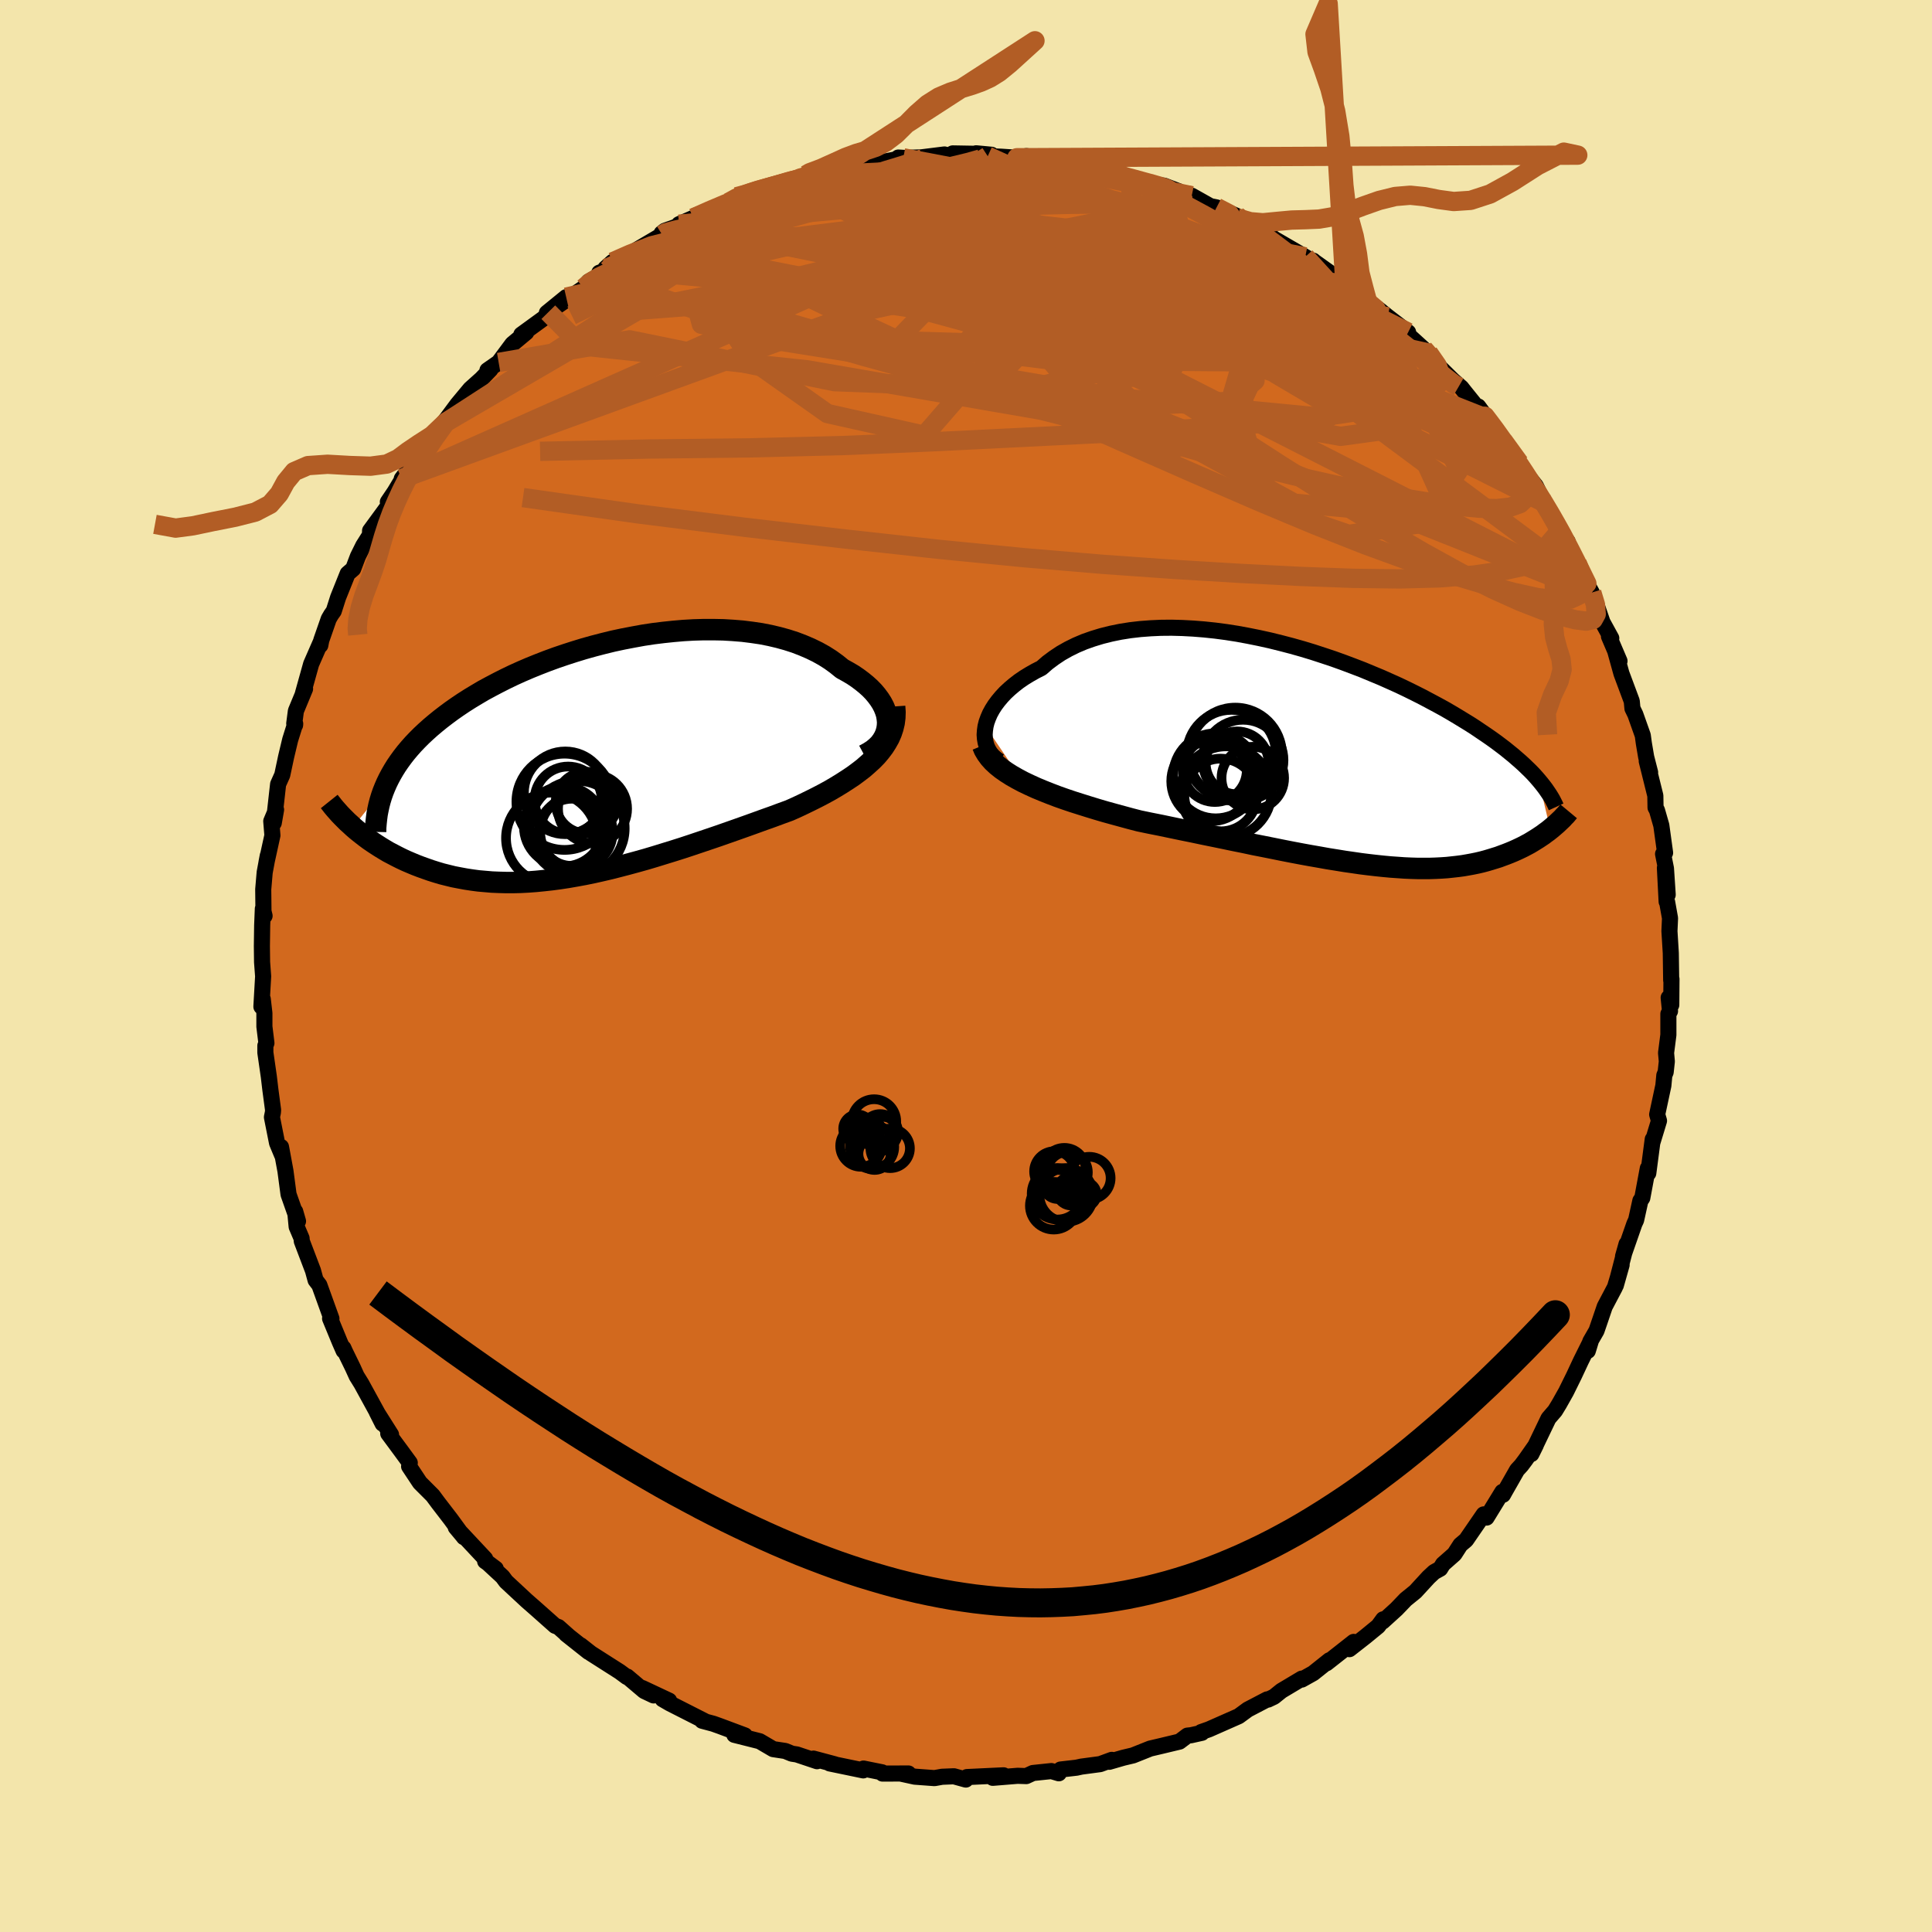 <svg viewBox="-100 -100 200 200" xmlns="http://www.w3.org/2000/svg" width="500" height="500" id="face-svg">
    <defs>
      <clipPath id="leftEyeClipPath">
        <polyline points="30.25,-3.73 30.21,-4.13 30.14,-4.53 30.01,-4.93 29.85,-5.32 29.64,-5.72 29.39,-6.11 29.1,-6.5 28.78,-6.88 28.42,-7.25 28.02,-7.61 27.59,-7.96 27.12,-8.31 26.63,-8.64 26.1,-8.95 25.54,-9.26 24.96,-9.73 24.34,-10.18 23.68,-10.6 22.98,-10.99 22.24,-11.35 21.47,-11.68 20.66,-11.99 19.82,-12.26 18.95,-12.5 18.06,-12.71 17.14,-12.89 16.19,-13.03 15.23,-13.15 14.24,-13.23 13.24,-13.29 12.23,-13.31 11.2,-13.31 10.17,-13.28 9.12,-13.22 8.08,-13.13 7.03,-13.02 5.98,-12.89 4.93,-12.73 3.89,-12.54 2.85,-12.34 1.82,-12.12 0.8,-11.87 -0.2,-11.61 -1.2,-11.33 -2.18,-11.03 -3.14,-10.72 -4.08,-10.4 -5.01,-10.06 -5.91,-9.71 -6.8,-9.35 -7.66,-8.98 -8.5,-8.6 -9.31,-8.21 -10.1,-7.81 -10.86,-7.41 -11.6,-7.01 -12.31,-6.59 -12.99,-6.18 -13.65,-5.76 -14.29,-5.33 -14.89,-4.91 -15.47,-4.48 -16.03,-4.05 -16.56,-3.62 -17.07,-3.19 -17.55,-2.76 -18.01,-2.33 -18.45,-1.89 -18.87,-1.45 -19.26,-1.01 -19.63,-0.57 -19.98,-0.12 -20.3,0.32 -20.61,0.77 -20.89,1.22 -21.15,1.67 -21.39,2.12 -21.61,2.57 -21.81,3.03 -25.09,7.12 -24.78,7.39 -24.45,7.66 -24.12,7.92 -23.77,8.19 -23.42,8.45 -23.04,8.71 -22.66,8.96 -22.27,9.21 -21.86,9.46 -21.44,9.71 -21,9.94 -20.56,10.17 -20.1,10.4 -19.63,10.62 -19.14,10.83 -18.64,11.04 -18.12,11.24 -17.59,11.43 -17.05,11.62 -16.48,11.8 -15.91,11.97 -15.31,12.12 -14.7,12.27 -14.08,12.39 -13.43,12.51 -12.78,12.61 -12.1,12.7 -11.41,12.76 -10.71,12.82 -9.99,12.85 -9.25,12.87 -8.5,12.87 -7.74,12.85 -6.96,12.81 -6.16,12.75 -5.35,12.67 -4.53,12.58 -3.7,12.47 -2.85,12.34 -1.99,12.19 -1.12,12.03 -0.24,11.85 0.65,11.65 1.55,11.44 2.45,11.21 3.37,10.97 4.29,10.72 5.22,10.46 6.16,10.18 7.1,9.89 8.04,9.6 8.99,9.3 9.93,8.99 10.88,8.67 11.83,8.35 12.77,8.03 13.71,7.7 14.65,7.37 15.58,7.04 16.5,6.71 17.41,6.38 18.31,6.06 19.2,5.73 20.08,5.41 20.82,5.08 21.54,4.74 22.24,4.4 22.94,4.05 23.61,3.7 24.27,3.34 24.9,2.97 25.52,2.59 26.11,2.21 26.68,1.83 27.22,1.43 27.74,1.03 28.22,0.61 28.68,0.19 29.1,-0.24" />
      </clipPath>
      <clipPath id="rightEyeClipPath">
        <polyline points="-35.51,-2.89 -35.4,-3.33 -35.24,-3.77 -35.05,-4.21 -34.81,-4.65 -34.53,-5.09 -34.21,-5.52 -33.85,-5.95 -33.46,-6.37 -33.02,-6.78 -32.56,-7.17 -32.06,-7.56 -31.52,-7.93 -30.95,-8.28 -30.35,-8.62 -29.72,-8.94 -29.09,-9.49 -28.42,-9.99 -27.7,-10.47 -26.94,-10.9 -26.13,-11.3 -25.28,-11.66 -24.4,-11.97 -23.48,-12.25 -22.52,-12.49 -21.54,-12.69 -20.53,-12.85 -19.49,-12.97 -18.43,-13.05 -17.35,-13.1 -16.25,-13.11 -15.14,-13.08 -14.01,-13.02 -12.88,-12.93 -11.74,-12.81 -10.6,-12.66 -9.45,-12.48 -8.31,-12.27 -7.17,-12.04 -6.04,-11.79 -4.91,-11.51 -3.8,-11.22 -2.7,-10.91 -1.61,-10.58 -0.54,-10.23 0.51,-9.88 1.54,-9.51 2.55,-9.13 3.54,-8.75 4.5,-8.35 5.44,-7.96 6.36,-7.55 7.25,-7.15 8.11,-6.74 8.94,-6.33 9.75,-5.92 10.52,-5.51 11.27,-5.11 12,-4.71 12.69,-4.31 13.36,-3.91 14,-3.52 14.62,-3.14 15.21,-2.76 15.77,-2.38 16.32,-2.01 16.84,-1.65 17.34,-1.29 17.82,-0.93 18.28,-0.58 18.71,-0.23 19.13,0.11 19.52,0.45 19.9,0.78 20.25,1.1 20.59,1.43 20.91,1.74 21.21,2.05 21.49,2.36 21.75,2.66 22.95,7.76 22.71,7.95 22.46,8.13 22.21,8.32 21.94,8.5 21.67,8.68 21.38,8.86 21.09,9.04 20.79,9.22 20.47,9.39 20.15,9.56 19.82,9.72 19.48,9.88 19.12,10.04 18.76,10.19 18.38,10.34 18,10.48 17.6,10.63 17.18,10.76 16.76,10.89 16.32,11.02 15.87,11.14 15.4,11.25 14.91,11.35 14.42,11.44 13.9,11.53 13.37,11.6 12.83,11.66 12.27,11.72 11.69,11.76 11.09,11.79 10.48,11.81 9.85,11.81 9.2,11.81 8.53,11.79 7.85,11.76 7.14,11.71 6.42,11.66 5.67,11.59 4.91,11.51 4.13,11.42 3.33,11.32 2.51,11.2 1.67,11.08 0.81,10.94 -0.07,10.8 -0.96,10.64 -1.88,10.48 -2.81,10.31 -3.76,10.13 -4.73,9.94 -5.72,9.74 -6.72,9.54 -7.74,9.34 -8.77,9.12 -9.82,8.91 -10.87,8.69 -11.94,8.47 -13.02,8.25 -14.11,8.02 -15.2,7.8 -16.3,7.57 -17.4,7.34 -18.51,7.12 -19.61,6.89 -20.5,6.66 -21.38,6.42 -22.26,6.18 -23.13,5.94 -23.98,5.69 -24.83,5.43 -25.66,5.17 -26.48,4.91 -27.28,4.64 -28.07,4.36 -28.83,4.07 -29.56,3.78 -30.28,3.48 -30.96,3.17 -31.61,2.86" />
      </clipPath>
      <filter id="fuzzy">
        <feTurbulence id="turbulence" baseFrequency="0.05" numOctaves="3" type="noise" result="noise" />
        <feDisplacementMap in="SourceGraphic" in2="noise" scale="2" />
      </filter>
      <linearGradient id="rainbowGradient" x1="0%" y1="0%" x2="100%" y2="0%">
        <stop offset="0%" style="stop-color: [object Object]; stop-opacity: 1" />
        <stop offset="50%" style="stop-color: [object Object]; stop-opacity: 1" />
        <stop offset="100%" style="stop-color: [object Object]; stop-opacity: 1" />
      </linearGradient>
    </defs>
    <rect x="-100" y="-100" width="100%" height="100%" fill="rgb(243, 229, 171)" />
    <polyline id="faceContour" points="73,1.48 73.03,1.35 73.01,4.03 72.74,3.28 72.88,4.67 72.71,4.96 72.71,7.13 72.47,9 72.55,9.88 72.43,10.98 72.29,11.32 72.19,12.38 71.55,15.37 71.74,16.02 71.04,18.32 71.09,17.94 70.63,21.45 70.58,20.95 70.01,24.01 69.81,24.3 69.37,26.3 69.19,26.69 68.02,30.05 68.38,28.78 67.27,33.06 67.87,30.94 67.18,33.25 66.12,35.26 65.62,36.73 65.27,37.75 64.62,38.88 64.37,39.84 64.68,38.82 63.65,40.89 62.94,42.41 62.12,44.07 61.4,45.35 60.98,46.04 60.3,46.83 58.53,50.52 58.99,49.59 57.91,51.13 57.49,51.69 57.05,52.17 55.79,54.38 55.59,54.74 55.52,54.44 53.89,57.1 53.59,56.77 51.77,59.42 51.18,59.92 50.56,60.88 49.38,61.92 49.09,62.39 48.46,62.74 47.88,63.28 46.52,64.76 45.52,65.57 44.56,66.57 43.14,67.86 43.19,67.63 42.67,68.34 41.34,69.43 39.69,70.72 40.13,69.97 37.32,72.18 37.62,71.87 35.94,73.21 34.76,73.87 34.76,73.77 32.65,75.03 31.88,75.65 31.27,75.94 31.18,75.92 29.17,76.97 28.23,77.66 25.15,79.02 24.35,79.3 24.42,79.38 23.3,79.63 22.92,79.67 22.1,80.29 20.22,80.74 19.07,81.01 17.29,81.72 16.28,81.96 14.83,82.38 15.09,82.18 13.89,82.62 11.94,82.88 11.44,82.99 9.79,83.18 9.61,83.57 8.84,83.34 6.93,83.54 6.24,83.86 5.34,83.83 2.77,84.04 3.89,83.78 0.1,83.96 -0.02,84.22 -1.25,83.88 -2.48,83.93 -3.26,84.07 -5.3,83.92 -6.67,83.62 -5.96,83.59 -8.64,83.6 -8.68,83.47 -10.61,83.08 -10.64,83.27 -14.11,82.55 -13.58,82.64 -15.79,82.05 -15.42,82.32 -17.51,81.62 -18.03,81.54 -18.71,81.26 -19.96,81.07 -21.36,80.25 -23.98,79.59 -22.89,79.65 -25.46,78.69 -26.16,78.44 -27.32,78.13 -26.99,78.2 -30.67,76.33 -31.41,75.9 -30.73,76.05 -33.52,74.74 -32.34,75.51 -33.31,75.05 -35.07,73.56 -35.11,73.6 -35.84,73.06 -38.82,71.16 -39.89,70.32 -39.07,71.01 -41.39,69.17 -41.19,69.32 -42.19,68.43 -42.54,68.3 -44.51,66.55 -45.48,65.7 -47.61,63.72 -47.98,63.22 -49.72,61.61 -48.68,62.39 -49.78,61.62 -49.77,61.37 -52.82,58.11 -52.06,59.02 -51.98,59.13 -53.33,57.28 -54.66,55.55 -55.2,54.82 -56.53,53.49 -57.65,51.8 -57.58,51.43 -58.48,50.2 -59.81,48.4 -59.52,48.51 -61,46.17 -60.39,47.38 -60.81,46.49 -62.59,43.24 -63.08,42.45 -63.48,41.57 -64.28,39.93 -64.45,39.55 -64.43,39.83 -64.82,38.94 -65.83,36.49 -65.69,36.5 -66.94,33.03 -67.33,32.52 -67.6,31.53 -68.76,28.48 -68.78,28.19 -69.29,26.99 -69.44,25.41 -69.15,26.42 -70.13,23.64 -70.45,21.22 -70.91,18.73 -70.8,19.57 -71.32,18.32 -71.85,15.65 -71.75,15.16 -71.73,14.91 -72.01,12.81 -72.17,11.46 -72.53,8.96 -72.53,8.25 -72.42,7.98 -72.63,6.27 -72.63,4.89 -72.8,3.42 -72.94,4.21 -72.76,1.07 -72.87,-0.4 -72.89,-2.06 -72.86,-4.21 -72.79,-5.93 -72.61,-5.19 -72.72,-5.05 -72.75,-7.94 -72.6,-9.69 -72.28,-11.42 -72.41,-10.74 -71.8,-13.52 -71.92,-14.99 -71.42,-16.18 -71.66,-14.81 -71.21,-18.82 -70.78,-19.78 -70.38,-21.66 -69.96,-23.42 -69.44,-25.08 -69.45,-24.94 -69.54,-25.1 -69.37,-26.4 -68.42,-28.69 -68.64,-28.22 -67.79,-31.26 -66.78,-33.57 -66.84,-33.2 -66.74,-33.72 -65.97,-35.93 -65.72,-36.36 -65.45,-36.74 -65,-38.15 -64.01,-40.62 -63.44,-41.11 -62.95,-42.4 -62.4,-43.51 -61.7,-44.62 -61.69,-45.06 -59.77,-47.68 -59.85,-48.04 -59.14,-49.09 -58.01,-50.97 -58.41,-50.44 -56.48,-52.98 -56.8,-52.35 -55.26,-54.76 -53.85,-56.28 -54.47,-55.73 -53.72,-56.7 -52.66,-58.13 -51.32,-59.74 -50.16,-60.78 -49.23,-61.75 -49.54,-61.67 -48.38,-62.48 -46.96,-64.39 -45.52,-65.59 -46.03,-65.37 -43.46,-67.24 -43.39,-67.61 -41.39,-69.24 -43.24,-67.68 -39.58,-70.19 -39.07,-70.85 -38.01,-71.43 -37.96,-71.77 -37.03,-72.1 -37.33,-72.22 -36.58,-72.89 -35.61,-73.24 -31.45,-75.69 -31.51,-75.85 -31.18,-76.11 -28.67,-77 -29.71,-76.79 -28.23,-77.44 -26.45,-78.24 -24.57,-79.05 -23.76,-79.63 -22.81,-79.81 -22.31,-80.12 -21.15,-80.52 -21.41,-80.25 -20.57,-80.55 -18.02,-81.21 -16.57,-81.89 -16.69,-81.63 -15.45,-82.21 -13.02,-82.63 -10.62,-83.05 -10.66,-83.24 -12.25,-82.88 -8.17,-83.32 -6.49,-83.66 -7.01,-83.69 -6.49,-83.65 -4.63,-83.71 -2.23,-84.01 -2.1,-83.75 -1.37,-84.12 1.52,-84.07 1.05,-84.13 2.64,-83.98 2.25,-83.83 3.63,-83.78 5.27,-83.67 6.25,-83.84 7.87,-83.6 7.51,-83.61 10.59,-83.02 11.42,-82.82 12.73,-82.74 12.34,-82.64 14.62,-82.34 16.87,-81.52 17.68,-81.43 18.53,-81.16 19.12,-80.93 20.51,-80.78 22.03,-80.2 22.01,-79.93 23.37,-79.74 25.29,-78.66 25.94,-78.53 28.05,-77.64 28.98,-77 28.07,-77.44 29.77,-76.82 30.13,-76.58 32.26,-75.02 31.67,-75.41 35.12,-73.41 35.69,-73.06 35.94,-73.02 36.08,-72.9 37.85,-71.64 39.41,-70.56 39.22,-70.67 41.04,-69.36 41.58,-68.73 42.75,-67.95 43.67,-67.21 45.77,-65.6 45.5,-65.57 45.41,-65.66 47.38,-63.87 47.88,-63.46 49.04,-61.98 50.44,-60.6 51.28,-59.87 51.61,-59.45 53.81,-56.72 53.03,-57.92 54.7,-55.65 54.6,-55.67 54.82,-55.63 57.29,-52.06 57.51,-51.68 56.62,-52.59 57.3,-51.81 58.98,-49.71 59.77,-48.09 59.87,-47.96 61.57,-45.15 61.56,-44.81 62.28,-43.94 62.17,-43.61 63.52,-41.1 63.26,-41.72 64.27,-39.59 64.78,-38.66 65.29,-37.33 65.89,-35.59 66.8,-33.93 66.56,-34.12 67.65,-31.57 67.21,-32.59 67.85,-30.28 68.92,-27.41 68.99,-26.66 69.29,-26.04 70.06,-23.87 70.17,-23.06 70.41,-21.64 70.82,-20.04 70.47,-21.21 71.36,-17.63 71.38,-16.4 71.53,-16.12 71.98,-14.55 72.37,-11.72 72.16,-11.6 72.46,-10.1 72.64,-7.38 72.35,-10.16 72.53,-6.66 72.58,-6.63 72.88,-4.95 72.82,-3.61 72.96,-1.34 73,1.48 73.03,1.35" fill="rgb(210, 105, 30)" stroke="black" stroke-width="1.667" stroke-linejoin="round" filter="url(#fuzzy)" />
    <g transform="translate(37.53 -21.91)">
      <polyline id="rightCountour" points="-35.51,-2.89 -35.4,-3.33 -35.24,-3.77 -35.05,-4.21 -34.81,-4.65 -34.53,-5.09 -34.21,-5.52 -33.85,-5.95 -33.46,-6.37 -33.02,-6.78 -32.56,-7.17 -32.06,-7.56 -31.52,-7.93 -30.95,-8.28 -30.35,-8.62 -29.72,-8.94 -29.09,-9.49 -28.42,-9.99 -27.7,-10.47 -26.94,-10.9 -26.13,-11.3 -25.28,-11.66 -24.4,-11.97 -23.48,-12.25 -22.52,-12.49 -21.54,-12.69 -20.53,-12.85 -19.49,-12.97 -18.43,-13.05 -17.35,-13.1 -16.25,-13.11 -15.14,-13.08 -14.01,-13.02 -12.88,-12.93 -11.74,-12.81 -10.6,-12.66 -9.45,-12.48 -8.31,-12.27 -7.17,-12.04 -6.04,-11.79 -4.91,-11.51 -3.8,-11.22 -2.7,-10.91 -1.61,-10.58 -0.54,-10.23 0.51,-9.88 1.54,-9.51 2.55,-9.13 3.54,-8.75 4.5,-8.35 5.44,-7.96 6.36,-7.55 7.25,-7.15 8.11,-6.74 8.94,-6.33 9.75,-5.92 10.52,-5.51 11.27,-5.11 12,-4.71 12.69,-4.31 13.36,-3.91 14,-3.52 14.62,-3.14 15.21,-2.76 15.77,-2.38 16.32,-2.01 16.84,-1.65 17.34,-1.29 17.82,-0.93 18.28,-0.58 18.71,-0.23 19.13,0.11 19.52,0.45 19.9,0.78 20.25,1.1 20.59,1.43 20.91,1.74 21.21,2.05 21.49,2.36 21.75,2.66 22.95,7.76 22.71,7.95 22.46,8.13 22.21,8.32 21.94,8.5 21.67,8.68 21.38,8.86 21.09,9.04 20.79,9.22 20.47,9.39 20.15,9.56 19.82,9.72 19.48,9.88 19.12,10.04 18.76,10.19 18.38,10.34 18,10.48 17.6,10.63 17.18,10.76 16.76,10.89 16.32,11.02 15.87,11.14 15.4,11.25 14.91,11.35 14.42,11.44 13.9,11.53 13.37,11.6 12.83,11.66 12.27,11.72 11.69,11.76 11.09,11.79 10.48,11.81 9.85,11.81 9.2,11.81 8.53,11.79 7.85,11.76 7.14,11.71 6.42,11.66 5.67,11.59 4.91,11.51 4.13,11.42 3.33,11.32 2.51,11.2 1.67,11.08 0.81,10.94 -0.07,10.8 -0.96,10.64 -1.88,10.48 -2.81,10.31 -3.76,10.13 -4.73,9.94 -5.72,9.74 -6.72,9.54 -7.74,9.34 -8.77,9.12 -9.82,8.91 -10.87,8.69 -11.94,8.47 -13.02,8.25 -14.11,8.02 -15.2,7.8 -16.3,7.57 -17.4,7.34 -18.51,7.12 -19.61,6.89 -20.5,6.66 -21.38,6.42 -22.26,6.18 -23.13,5.94 -23.98,5.69 -24.83,5.43 -25.66,5.17 -26.48,4.91 -27.28,4.64 -28.07,4.36 -28.83,4.07 -29.56,3.78 -30.28,3.48 -30.96,3.17 -31.61,2.86" fill="white" stroke="white" stroke-width="0" stroke-linejoin="round" filter="url(#fuzzy)" />
    </g>
    <g transform="translate(-38.36 -21.51)">
      <polyline id="leftCountour" points="30.25,-3.73 30.21,-4.13 30.14,-4.53 30.01,-4.93 29.85,-5.32 29.64,-5.72 29.39,-6.11 29.1,-6.5 28.78,-6.88 28.42,-7.25 28.02,-7.61 27.59,-7.96 27.12,-8.31 26.63,-8.64 26.1,-8.95 25.54,-9.26 24.96,-9.73 24.34,-10.18 23.68,-10.6 22.98,-10.99 22.24,-11.35 21.47,-11.68 20.66,-11.99 19.82,-12.26 18.95,-12.5 18.06,-12.71 17.14,-12.89 16.19,-13.03 15.23,-13.15 14.24,-13.23 13.24,-13.29 12.23,-13.31 11.2,-13.31 10.17,-13.28 9.12,-13.22 8.08,-13.13 7.03,-13.02 5.98,-12.89 4.93,-12.73 3.89,-12.54 2.85,-12.34 1.82,-12.12 0.8,-11.87 -0.2,-11.61 -1.2,-11.33 -2.18,-11.03 -3.14,-10.72 -4.08,-10.4 -5.01,-10.06 -5.91,-9.71 -6.8,-9.35 -7.66,-8.98 -8.5,-8.6 -9.31,-8.21 -10.1,-7.81 -10.86,-7.41 -11.6,-7.01 -12.31,-6.59 -12.99,-6.18 -13.65,-5.76 -14.29,-5.33 -14.89,-4.91 -15.47,-4.48 -16.03,-4.05 -16.56,-3.62 -17.07,-3.19 -17.55,-2.76 -18.01,-2.33 -18.45,-1.89 -18.87,-1.45 -19.26,-1.01 -19.63,-0.57 -19.98,-0.12 -20.3,0.32 -20.61,0.77 -20.89,1.22 -21.15,1.67 -21.39,2.12 -21.61,2.57 -21.81,3.03 -25.09,7.12 -24.78,7.39 -24.45,7.66 -24.12,7.92 -23.77,8.19 -23.42,8.45 -23.04,8.71 -22.66,8.96 -22.27,9.21 -21.86,9.46 -21.44,9.71 -21,9.94 -20.56,10.17 -20.1,10.4 -19.63,10.62 -19.14,10.83 -18.64,11.04 -18.12,11.24 -17.59,11.43 -17.05,11.62 -16.48,11.8 -15.91,11.97 -15.31,12.12 -14.7,12.27 -14.08,12.39 -13.43,12.51 -12.78,12.61 -12.1,12.7 -11.41,12.76 -10.71,12.82 -9.99,12.85 -9.25,12.87 -8.5,12.87 -7.74,12.85 -6.96,12.81 -6.16,12.75 -5.35,12.67 -4.53,12.58 -3.7,12.47 -2.85,12.34 -1.99,12.19 -1.12,12.03 -0.24,11.85 0.65,11.65 1.55,11.44 2.45,11.21 3.37,10.97 4.29,10.72 5.22,10.46 6.16,10.18 7.1,9.89 8.04,9.6 8.99,9.3 9.93,8.99 10.88,8.67 11.83,8.35 12.77,8.03 13.71,7.7 14.65,7.37 15.58,7.04 16.5,6.71 17.41,6.38 18.31,6.06 19.2,5.73 20.08,5.41 20.82,5.08 21.54,4.74 22.24,4.4 22.94,4.05 23.61,3.7 24.27,3.34 24.9,2.97 25.52,2.59 26.11,2.21 26.68,1.83 27.22,1.43 27.74,1.03 28.22,0.61 28.68,0.19 29.1,-0.24" fill="white" stroke="white" stroke-width="0" stroke-linejoin="round" filter="url(#fuzzy)" />
    </g>
    <g transform="translate(37.53 -21.91)">
      <polyline id="rightUpper" points="-34.09,0.7 -34.44,0.45 -34.75,0.17 -35.01,-0.14 -35.22,-0.48 -35.39,-0.84 -35.5,-1.22 -35.57,-1.62 -35.6,-2.03 -35.57,-2.46 -35.51,-2.89 -35.4,-3.33 -35.24,-3.77 -35.05,-4.21 -34.81,-4.65 -34.53,-5.09 -34.21,-5.52 -33.85,-5.95 -33.46,-6.37 -33.02,-6.78 -32.56,-7.17 -32.06,-7.56 -31.52,-7.93 -30.95,-8.28 -30.35,-8.62 -29.72,-8.94 -29.09,-9.49 -28.42,-9.99 -27.7,-10.47 -26.94,-10.9 -26.13,-11.3 -25.28,-11.66 -24.4,-11.97 -23.48,-12.25 -22.52,-12.49 -21.54,-12.69 -20.53,-12.85 -19.49,-12.97 -18.43,-13.05 -17.35,-13.1 -16.25,-13.11 -15.14,-13.08 -14.01,-13.02 -12.88,-12.93 -11.74,-12.81 -10.6,-12.66 -9.45,-12.48 -8.31,-12.27 -7.17,-12.04 -6.04,-11.79 -4.91,-11.51 -3.8,-11.22 -2.7,-10.91 -1.61,-10.58 -0.54,-10.23 0.51,-9.88 1.54,-9.51 2.55,-9.13 3.54,-8.75 4.5,-8.35 5.44,-7.96 6.36,-7.55 7.25,-7.15 8.11,-6.74 8.94,-6.33 9.75,-5.92 10.52,-5.51 11.27,-5.11 12,-4.71 12.69,-4.31 13.36,-3.91 14,-3.52 14.62,-3.14 15.21,-2.76 15.77,-2.38 16.32,-2.01 16.84,-1.65 17.34,-1.29 17.82,-0.93 18.28,-0.58 18.71,-0.23 19.13,0.11 19.52,0.45 19.9,0.78 20.25,1.1 20.59,1.43 20.91,1.74 21.21,2.05 21.49,2.36 21.75,2.66 22,2.96 22.23,3.25 22.45,3.54 22.65,3.83 22.84,4.11 23.01,4.38 23.17,4.65 23.31,4.92 23.44,5.18 23.56,5.44" fill="none" stroke="black" stroke-width="1.667" stroke-linejoin="round" filter="url(#fuzzy)" />
      <polyline id="rightLower" points="-35.81,-0.91 -35.63,-0.47 -35.38,-0.05 -35.08,0.36 -34.73,0.75 -34.32,1.13 -33.86,1.5 -33.36,1.85 -32.81,2.2 -32.23,2.53 -31.61,2.86 -30.96,3.17 -30.28,3.48 -29.56,3.78 -28.83,4.07 -28.07,4.36 -27.28,4.64 -26.48,4.91 -25.66,5.17 -24.83,5.43 -23.98,5.69 -23.13,5.94 -22.26,6.18 -21.38,6.42 -20.5,6.66 -19.61,6.89 -18.51,7.12 -17.4,7.34 -16.3,7.57 -15.2,7.8 -14.11,8.02 -13.02,8.25 -11.94,8.47 -10.87,8.69 -9.82,8.91 -8.77,9.12 -7.74,9.34 -6.72,9.54 -5.72,9.74 -4.73,9.94 -3.76,10.13 -2.81,10.31 -1.88,10.48 -0.96,10.64 -0.07,10.8 0.81,10.94 1.67,11.08 2.51,11.2 3.33,11.32 4.13,11.42 4.91,11.51 5.67,11.59 6.42,11.66 7.14,11.71 7.85,11.76 8.53,11.79 9.2,11.81 9.85,11.81 10.48,11.81 11.09,11.79 11.69,11.76 12.27,11.72 12.83,11.66 13.37,11.6 13.9,11.53 14.42,11.44 14.91,11.35 15.4,11.25 15.87,11.14 16.32,11.02 16.76,10.89 17.18,10.76 17.6,10.63 18,10.48 18.38,10.34 18.76,10.19 19.12,10.04 19.48,9.88 19.82,9.72 20.15,9.56 20.47,9.39 20.79,9.22 21.09,9.04 21.38,8.86 21.67,8.68 21.94,8.5 22.21,8.32 22.46,8.13 22.71,7.95 22.95,7.76 23.18,7.57 23.4,7.38 23.61,7.2 23.81,7.01 24.01,6.82 24.2,6.64 24.37,6.45 24.55,6.27 24.71,6.08 24.86,5.9" fill="none" stroke="black" stroke-width="2.222" stroke-linejoin="round" filter="url(#fuzzy)" />
      <circle r="3.24" cx="-7.839" cy="2.456" stroke="black" fill="none" stroke-width="1.0" filter="url(#fuzzy)" clip-path="url(#rightEyeClipPath)" /><circle r="4.186" cx="-8.849" cy="0.606" stroke="black" fill="none" stroke-width="1.0" filter="url(#fuzzy)" clip-path="url(#rightEyeClipPath)" /><circle r="3.764" cx="-11.164" cy="4.206" stroke="black" fill="none" stroke-width="1.0" filter="url(#fuzzy)" clip-path="url(#rightEyeClipPath)" /><circle r="3.308" cx="-11.769" cy="1.626" stroke="black" fill="none" stroke-width="1.0" filter="url(#fuzzy)" clip-path="url(#rightEyeClipPath)" /><circle r="4.138" cx="-12.144" cy="2.781" stroke="black" fill="none" stroke-width="1.0" filter="url(#fuzzy)" clip-path="url(#rightEyeClipPath)" /><circle r="4.402" cx="-11.679" cy="2.221" stroke="black" fill="none" stroke-width="1.0" filter="url(#fuzzy)" clip-path="url(#rightEyeClipPath)" /><circle r="4.712" cx="-10.614" cy="3.886" stroke="black" fill="none" stroke-width="1.0" filter="url(#fuzzy)" clip-path="url(#rightEyeClipPath)" /><circle r="4.828" cx="-9.654" cy="-0.009" stroke="black" fill="none" stroke-width="1.0" filter="url(#fuzzy)" clip-path="url(#rightEyeClipPath)" /><circle r="3.254" cx="-9.464" cy="0.881" stroke="black" fill="none" stroke-width="1.0" filter="url(#fuzzy)" clip-path="url(#rightEyeClipPath)" /><circle r="4.622" cx="-10.049" cy="0.016" stroke="black" fill="none" stroke-width="1.0" filter="url(#fuzzy)" clip-path="url(#rightEyeClipPath)" />
      </g>
    <g transform="translate(-38.36 -21.51)">
      <polyline id="leftUpper" points="27.83,-0.32 28.31,-0.58 28.74,-0.86 29.11,-1.17 29.43,-1.49 29.69,-1.84 29.9,-2.2 30.06,-2.57 30.17,-2.95 30.23,-3.33 30.25,-3.73 30.21,-4.13 30.14,-4.53 30.01,-4.93 29.85,-5.32 29.64,-5.72 29.39,-6.11 29.1,-6.5 28.78,-6.88 28.42,-7.25 28.02,-7.61 27.59,-7.96 27.12,-8.31 26.63,-8.64 26.1,-8.95 25.54,-9.26 24.96,-9.73 24.34,-10.18 23.68,-10.6 22.98,-10.99 22.24,-11.35 21.47,-11.68 20.66,-11.99 19.82,-12.26 18.95,-12.5 18.06,-12.71 17.14,-12.89 16.19,-13.03 15.23,-13.15 14.24,-13.23 13.24,-13.29 12.23,-13.31 11.2,-13.31 10.17,-13.28 9.12,-13.22 8.08,-13.13 7.03,-13.02 5.98,-12.89 4.93,-12.73 3.89,-12.54 2.85,-12.34 1.82,-12.12 0.8,-11.87 -0.2,-11.61 -1.2,-11.33 -2.18,-11.03 -3.14,-10.72 -4.08,-10.4 -5.01,-10.06 -5.91,-9.71 -6.8,-9.35 -7.66,-8.98 -8.5,-8.6 -9.31,-8.21 -10.1,-7.81 -10.86,-7.41 -11.6,-7.01 -12.31,-6.59 -12.99,-6.18 -13.65,-5.76 -14.29,-5.33 -14.89,-4.91 -15.47,-4.48 -16.03,-4.05 -16.56,-3.62 -17.07,-3.19 -17.55,-2.76 -18.01,-2.33 -18.45,-1.89 -18.87,-1.45 -19.26,-1.01 -19.63,-0.57 -19.98,-0.12 -20.3,0.32 -20.61,0.77 -20.89,1.22 -21.15,1.67 -21.39,2.12 -21.61,2.57 -21.81,3.03 -21.99,3.48 -22.15,3.94 -22.29,4.4 -22.41,4.86 -22.51,5.32 -22.6,5.78 -22.66,6.24 -22.71,6.7 -22.75,7.16 -22.76,7.63" fill="none" stroke="black" stroke-width="2.222" stroke-linejoin="round" filter="url(#fuzzy)" />
      <polyline id="leftLower" points="30.97,-5.36 31.01,-4.77 30.99,-4.2 30.92,-3.65 30.79,-3.11 30.62,-2.6 30.4,-2.1 30.13,-1.62 29.83,-1.15 29.48,-0.69 29.1,-0.24 28.68,0.19 28.22,0.61 27.74,1.03 27.22,1.43 26.68,1.83 26.11,2.21 25.52,2.59 24.9,2.97 24.27,3.34 23.61,3.7 22.94,4.05 22.24,4.4 21.54,4.74 20.82,5.08 20.08,5.41 19.2,5.73 18.31,6.06 17.41,6.38 16.5,6.71 15.58,7.04 14.65,7.37 13.71,7.7 12.77,8.03 11.83,8.35 10.88,8.67 9.93,8.99 8.99,9.3 8.04,9.6 7.1,9.89 6.16,10.18 5.22,10.46 4.29,10.72 3.37,10.97 2.45,11.21 1.55,11.44 0.65,11.65 -0.24,11.85 -1.12,12.03 -1.99,12.19 -2.85,12.34 -3.7,12.47 -4.53,12.58 -5.35,12.67 -6.16,12.75 -6.96,12.81 -7.74,12.85 -8.5,12.87 -9.25,12.87 -9.99,12.85 -10.71,12.82 -11.41,12.76 -12.1,12.7 -12.78,12.61 -13.43,12.51 -14.08,12.39 -14.7,12.27 -15.31,12.12 -15.91,11.97 -16.48,11.8 -17.05,11.62 -17.59,11.43 -18.12,11.24 -18.64,11.04 -19.14,10.83 -19.63,10.62 -20.1,10.4 -20.56,10.17 -21,9.94 -21.44,9.71 -21.86,9.46 -22.27,9.21 -22.66,8.96 -23.04,8.71 -23.42,8.45 -23.77,8.19 -24.12,7.92 -24.45,7.66 -24.78,7.39 -25.09,7.12 -25.38,6.85 -25.67,6.59 -25.94,6.32 -26.21,6.05 -26.46,5.79 -26.7,5.52 -26.93,5.26 -27.15,5 -27.36,4.73 -27.56,4.48" fill="none" stroke="black" stroke-width="2.222" stroke-linejoin="round" filter="url(#fuzzy)" />
      <circle r="3.482" cx="-2.412" cy="7.672" stroke="black" fill="none" stroke-width="1.0" filter="url(#fuzzy)" clip-path="url(#leftEyeClipPath)" /><circle r="4.936" cx="-1.907" cy="7.267" stroke="black" fill="none" stroke-width="1.0" filter="url(#fuzzy)" clip-path="url(#leftEyeClipPath)" /><circle r="4.282" cx="-3.122" cy="3.582" stroke="black" fill="none" stroke-width="1.0" filter="url(#fuzzy)" clip-path="url(#leftEyeClipPath)" /><circle r="3.48" cx="-2.827" cy="4.342" stroke="black" fill="none" stroke-width="1.0" filter="url(#fuzzy)" clip-path="url(#leftEyeClipPath)" /><circle r="4.134" cx="-3.272" cy="7.067" stroke="black" fill="none" stroke-width="1.0" filter="url(#fuzzy)" clip-path="url(#leftEyeClipPath)" /><circle r="3.754" cx="-1.967" cy="7.637" stroke="black" fill="none" stroke-width="1.0" filter="url(#fuzzy)" clip-path="url(#leftEyeClipPath)" /><circle r="4.98" cx="-3.202" cy="4.512" stroke="black" fill="none" stroke-width="1.0" filter="url(#fuzzy)" clip-path="url(#leftEyeClipPath)" /><circle r="3.19" cx="-0.927" cy="4.592" stroke="black" fill="none" stroke-width="1.0" filter="url(#fuzzy)" clip-path="url(#leftEyeClipPath)" /><circle r="4.71" cx="-4.547" cy="8.272" stroke="black" fill="none" stroke-width="1.0" filter="url(#fuzzy)" clip-path="url(#leftEyeClipPath)" /><circle r="3.576" cx="-0.297" cy="5.232" stroke="black" fill="none" stroke-width="1.0" filter="url(#fuzzy)" clip-path="url(#leftEyeClipPath)" />
    </g>
    <g id="hairs">
      <polyline points="61.56,-44.81 61.83,-44.08 61.57,-43.33 60.84,-42.62 59.6,-41.98 57.83,-41.4 55.5,-40.89 52.59,-40.47 49.07,-40.18 44.92,-40.07 40.11,-40.13 34.62,-40.33 28.47,-40.64 21.65,-41.05 14.16,-41.58 6,-42.27 -2.87,-43.14 -12.48,-44.2 -22.86,-45.41 -34.01,-46.81 -45.86,-48.49" fill="none" stroke="rgb(178, 93, 37)" stroke-width="2" stroke-linejoin="round" filter="url(#fuzzy)" /><polyline points="-23.76,-79.63 -22.95,-79.85 -22.2,-80.09 -21.48,-80.32 -20.72,-80.53 -19.91,-80.76 -19.11,-80.99 -18.43,-81.19 -17.94,-81.32 -17.7,-81.36 -17.79,-81.26 -18.36,-80.99 -19.54,-80.51 -21.38,-79.78 -23.74,-78.86 -26.35,-77.85" fill="none" stroke="rgb(178, 93, 37)" stroke-width="2" stroke-linejoin="round" filter="url(#fuzzy)" /><polyline points="47.38,-63.87 47.95,-63.21 48.47,-62.38 48.7,-61.67 48.52,-61.17 47.89,-60.87 46.79,-60.81 45.18,-60.97 43.08,-61.36 40.46,-61.95 37.33,-62.73 33.65,-63.75 29.37,-65.01 24.44,-66.54 18.84,-68.31 12.57,-70.28 5.64,-72.46 -1.97,-74.91 -10.52,-77.63" fill="none" stroke="rgb(178, 93, 37)" stroke-width="2" stroke-linejoin="round" filter="url(#fuzzy)" /><polyline points="14.62,-82.34 16.4,-81.7 17.86,-81.12 19.33,-80.47 20.95,-79.68 22.74,-78.76 24.67,-77.72 26.7,-76.58 28.83,-75.36 31,-74.08 33.17,-72.79 35.23,-71.55 37.14,-70.39 38.86,-69.34 40.38,-68.42 41.74,-67.63 42.91,-66.99 43.88,-66.49 44.64,-66.11" fill="none" stroke="rgb(178, 93, 37)" stroke-width="2" stroke-linejoin="round" filter="url(#fuzzy)" /><polyline points="-24.57,-79.05 -23.77,-79.49 -23,-79.8 -22.29,-80.05 -21.6,-80.27 -20.85,-80.49 -20.06,-80.71 -19.26,-80.93 -18.52,-81.11 -17.91,-81.23 -17.48,-81.28 -17.26,-81.22 -17.29,-81.07 -17.62,-80.79 -18.27,-80.37 -19.27,-79.81 -20.63,-79.08 -22.37,-78.19 -24.44,-77.17 -26.75,-76.07 -29.27,-74.92 -32.05,-73.72 -35.25,-72.39" fill="none" stroke="rgb(178, 93, 37)" stroke-width="2" stroke-linejoin="round" filter="url(#fuzzy)" /><polyline points="-39.58,-70.19 -38.87,-70.79 -37.97,-71.33 -36.94,-71.82 -35.72,-72.35 -34.23,-72.98 -32.43,-73.73 -30.36,-74.59 -28.13,-75.49 -25.87,-76.37 -23.64,-77.2 -21.49,-77.98 -19.39,-78.71 -17.33,-79.4 -15.31,-80.08 -13.35,-80.73 -11.49,-81.34 -9.77,-81.88 -8.25,-82.36 -6.96,-82.75 -5.91,-83.08 -5.06,-83.35 -4.44,-83.59" fill="none" stroke="rgb(178, 93, 37)" stroke-width="2" stroke-linejoin="round" filter="url(#fuzzy)" /><polyline points="-37.03,-72.1 -36.76,-72.41 -35.5,-73.05 -33.54,-73.92 -31.27,-74.83 -28.93,-75.67 -26.59,-76.41 -24.22,-77.08 -21.79,-77.72 -19.28,-78.38 -16.71,-79.05 -14.12,-79.71 -11.61,-80.35 -9.22,-80.93 -7.01,-81.47 -4.97,-81.95 -3.08,-82.4 -1.33,-82.81 0.24,-83.19 1.48,-83.54" fill="none" stroke="rgb(178, 93, 37)" stroke-width="2" stroke-linejoin="round" filter="url(#fuzzy)" /><polyline points="-20.57,-80.55 -18.48,-81.1 -16.81,-81.45 -15.09,-81.7 -13.13,-81.91 -10.99,-82.08 -8.77,-82.19 -6.55,-82.24 -4.32,-82.24 -2.07,-82.23 0.15,-82.2 2.33,-82.18 4.43,-82.16 6.45,-82.13 8.37,-82.1 10.15,-82.06 11.75,-82.02 13.12,-81.98 14.22,-81.95 14.85,-82.01" fill="none" stroke="rgb(178, 93, 37)" stroke-width="2" stroke-linejoin="round" filter="url(#fuzzy)" /><polyline points="25.94,-78.53 27.27,-77.84 27.54,-77.42 27.23,-77.08 26.57,-76.67 25.56,-76.14 24.14,-75.5 22.23,-74.8 19.76,-74.09 16.66,-73.42 12.92,-72.8 8.5,-72.19 3.38,-71.55 -2.49,-70.84 -9.16,-70.07 -16.65,-69.3 -24.88,-68.58 -33.84,-67.89" fill="none" stroke="rgb(178, 93, 37)" stroke-width="2" stroke-linejoin="round" filter="url(#fuzzy)" /><polyline points="63.26,-41.72 63.87,-40.16 63.91,-39.13 63.48,-38.4 62.56,-37.97 61.13,-37.89 59.16,-38.14 56.66,-38.69 53.63,-39.5 50.07,-40.56 45.98,-41.9 41.34,-43.59 36.1,-45.66 30.22,-48.12 23.65,-50.97 16.33,-54.19 8.25,-57.78 -0.55,-61.75 -9.94,-66.13 -19.91,-70.95" fill="none" stroke="rgb(178, 93, 37)" stroke-width="2" stroke-linejoin="round" filter="url(#fuzzy)" /><polyline points="12.34,-82.64 14.4,-82.23 16.08,-81.81 17.39,-81.46 18.44,-81.17 19.33,-80.93 20.08,-80.71 20.66,-80.52 21.02,-80.36 21.11,-80.27 20.85,-80.26 20.18,-80.37 19.03,-80.63 17.37,-81.04 15.11,-81.64 12.02,-82.46" fill="none" stroke="rgb(178, 93, 37)" stroke-width="2" stroke-linejoin="round" filter="url(#fuzzy)" /><polyline points="-22.81,-79.81 -22.06,-80.07 -20.98,-80.23 -19.53,-80.37 -17.65,-80.55 -15.43,-80.76 -12.97,-80.97 -10.36,-81.15 -7.64,-81.3 -4.89,-81.42 -2.19,-81.52 0.41,-81.6 2.91,-81.66 5.32,-81.7 7.64,-81.72 9.8,-81.73 11.8,-81.72 13.66,-81.68 15.4,-81.63" fill="none" stroke="rgb(178, 93, 37)" stroke-width="2" stroke-linejoin="round" filter="url(#fuzzy)" /><polyline points="-36.58,-72.89 -34.76,-73.69 -32.53,-74.56 -30.38,-75.11 -28.21,-75.39 -25.85,-75.51 -23.23,-75.55 -20.3,-75.54 -17.09,-75.48 -13.67,-75.36 -10.13,-75.16 -6.5,-74.88 -2.82,-74.53 0.93,-74.14 4.78,-73.72 8.73,-73.29 12.81,-72.85 16.98,-72.38 21.2,-71.88 25.4,-71.35 29.51,-70.85 33.45,-70.39 37.24,-69.92" fill="none" stroke="rgb(178, 93, 37)" stroke-width="2" stroke-linejoin="round" filter="url(#fuzzy)" /><polyline points="41.58,-68.73 42.43,-68.02 42.77,-67.38 42.44,-66.94 41.39,-66.71 39.69,-66.62 37.41,-66.61 34.53,-66.7 30.99,-66.93 26.72,-67.34 21.61,-67.98 15.56,-68.84 8.5,-69.91 0.35,-71.19 -8.83,-72.7 -18.76,-74.56" fill="none" stroke="rgb(178, 93, 37)" stroke-width="2" stroke-linejoin="round" filter="url(#fuzzy)" /><polyline points="56.62,-52.59 57.4,-51.52 57.99,-50.3 58.18,-49.26 57.97,-48.44 57.35,-47.86 56.33,-47.5 54.92,-47.35 53.14,-47.39 50.98,-47.59 48.45,-47.93 45.53,-48.4 42.17,-49.01 38.36,-49.77 34.08,-50.72 29.3,-51.88 24.04,-53.29 18.29,-54.92 12,-56.75 5.14,-58.73 -2.37,-60.84 -10.54,-63.09 -19.27,-65.62 -28.22,-68.57" fill="none" stroke="rgb(178, 93, 37)" stroke-width="2" stroke-linejoin="round" filter="url(#fuzzy)" /><polyline points="28.05,-77.64 28.63,-77.2 29.34,-76.68 30.46,-75.87 31.93,-74.79 33.62,-73.51 35.44,-72.13 37.31,-70.71 39.14,-69.3 40.91,-67.91 42.62,-66.54 44.25,-65.23 45.8,-63.99 47.23,-62.84 48.52,-61.8 49.64,-60.91 50.49,-60.25 50.99,-59.96" fill="none" stroke="rgb(178, 93, 37)" stroke-width="2" stroke-linejoin="round" filter="url(#fuzzy)" /><polyline points="64.78,-38.66 65.16,-37.41 65.24,-36.43 64.93,-35.87 64.21,-35.7 63.09,-35.84 61.59,-36.22 59.68,-36.83 57.35,-37.74 54.55,-39 51.24,-40.68 47.39,-42.8 42.99,-45.38 38.03,-48.42 32.51,-51.91 26.4,-55.86 19.69,-60.24 12.43,-65.1 4.73,-70.48 -3.47,-76.37" fill="none" stroke="rgb(178, 93, 37)" stroke-width="2" stroke-linejoin="round" filter="url(#fuzzy)" /><polyline points="47.88,-63.46 48.78,-62.16 49.14,-61.11 48.89,-60.22 48.04,-59.44 46.58,-58.75 44.49,-58.15 41.77,-57.6 38.42,-57.08 34.45,-56.57 29.82,-56.11 24.51,-55.7 18.5,-55.35 11.78,-55.02 4.35,-54.65 -3.81,-54.25 -12.69,-53.88 -22.3,-53.64 -32.69,-53.52 -44.09,-53.28" fill="none" stroke="rgb(178, 93, 37)" stroke-width="2" stroke-linejoin="round" filter="url(#fuzzy)" /><polyline points="-31.45,-75.69 -31.11,-75.9 -30.07,-76.18 -28.63,-76.49 -26.86,-76.8 -24.78,-77.15 -22.45,-77.49 -19.95,-77.81 -17.37,-78.07 -14.76,-78.25 -12.11,-78.36 -9.4,-78.43 -6.62,-78.46 -3.75,-78.49 -0.8,-78.53 2.17,-78.6 5.12,-78.68 8.04,-78.78 10.9,-78.85 13.69,-78.88 16.4,-78.85 18.98,-78.77 21.37,-78.71 23.44,-78.73" fill="none" stroke="rgb(178, 93, 37)" stroke-width="2" stroke-linejoin="round" filter="url(#fuzzy)" /><polyline points="-18.02,-81.21 -17.09,-81.59 -16.38,-81.77 -15.61,-81.89 -14.95,-81.92 -14.62,-81.82 -14.68,-81.55 -15.13,-81.11 -15.95,-80.49 -17.18,-79.68 -18.89,-78.66 -21.1,-77.43 -23.82,-75.96 -27.09,-74.23 -30.99,-72.22 -35.58,-69.92 -40.82,-67.36" fill="none" stroke="rgb(178, 93, 37)" stroke-width="2" stroke-linejoin="round" filter="url(#fuzzy)" /><polyline points="56.62,-52.59 57.43,-51.56 58.15,-50.45 58.55,-49.59 58.59,-49.06 58.27,-48.91 57.57,-49.16 56.49,-49.8 55.05,-50.82 53.23,-52.21 51.02,-53.99 48.34,-56.2 45.14,-58.87 41.36,-62.05 36.99,-65.79 32.09,-70.12 26.68,-75.1" fill="none" stroke="rgb(178, 93, 37)" stroke-width="2" stroke-linejoin="round" filter="url(#fuzzy)" /><polyline points="-28.23,-77.44 -26.52,-78.2 -24.96,-78.86 -23.58,-79.41 -22.35,-79.86 -21.19,-80.23 -20.06,-80.57 -18.92,-80.9 -17.74,-81.23 -16.59,-81.56 -15.52,-81.88 -14.59,-82.15 -13.87,-82.37 -13.44,-82.5 -13.41,-82.52 -13.82,-82.42 -14.66,-82.19 -15.84,-81.85 -17.57,-81.35" fill="none" stroke="rgb(178, 93, 37)" stroke-width="2" stroke-linejoin="round" filter="url(#fuzzy)" /><polyline points="-28.23,-77.44 -26.42,-78.14 -24.57,-78.63 -22.69,-78.9 -20.74,-78.98 -18.63,-78.93 -16.31,-78.78 -13.72,-78.58 -10.86,-78.36 -7.75,-78.12 -4.44,-77.86 -0.96,-77.57 2.62,-77.23 6.25,-76.85 9.86,-76.44 13.41,-76 16.88,-75.55 20.31,-75.1 23.66,-74.66 26.88,-74.23 29.91,-73.87 32.8,-73.54" fill="none" stroke="rgb(178, 93, 37)" stroke-width="2" stroke-linejoin="round" filter="url(#fuzzy)" /><polyline points="-21.41,-80.25 -20.19,-80.63 -18.84,-81.04 -17.76,-81.36 -16.89,-81.57 -16.18,-81.68 -15.69,-81.69 -15.51,-81.55 -15.69,-81.25 -16.2,-80.81 -17.03,-80.24 -18.16,-79.54 -19.65,-78.69 -21.56,-77.67 -23.95,-76.42 -26.87,-74.95 -30.31,-73.29 -34.25,-71.47 -38.64,-69.46" fill="none" stroke="rgb(178, 93, 37)" stroke-width="2" stroke-linejoin="round" filter="url(#fuzzy)" /><polyline points="-28.67,-77 -28.35,-73.52 -16.81,-70.54 -5.12,-68.82 2.53,-66.74 7.73,-64.33 10.43,-62.78 8.92,-62.71 3.4,-63.39 -2.51,-63.42 -3.59,-61.99 3.29,-59.64 16.08,-57.91 27.37,-58.46 28.64,-62.82 18.29,-72.48 16.87,-81.52" fill="none" stroke="rgb(178, 93, 37)" stroke-width="2" stroke-linejoin="round" filter="url(#fuzzy)" /><polyline points="57.29,-52.06 16.66,-70.44 -5.59,-73.68 -12.92,-73.89 -11.88,-74.59 -6.97,-75.07 0.17,-74.24 8.21,-72.02 14.36,-69.33 15.23,-67.4 9.57,-67.16 0.43,-68.9 -5.58,-72.18 -2.89,-75.87 6.81,-78.64 11.63,-80.2 -6.49,-83.66" fill="none" stroke="rgb(178, 93, 37)" stroke-width="2" stroke-linejoin="round" filter="url(#fuzzy)" /><polyline points="-35.61,-73.24 -11.81,-76.2 -4.43,-76.89 4.41,-76.97 13.39,-75.03 20.14,-70.75 23,-65.56 21.37,-61.72 16.29,-60.8 10.02,-62.83 4.8,-66.61 1.68,-70.52 0.55,-73.35 0.86,-74.55 2.29,-74.25 4.68,-73.01 7.58,-71.64 9.99,-70.97 10.95,-71.34 10.38,-72.13 9.34,-71.86 9.23,-69.21 11.06,-64.23 18.76,-57.03 64.78,-38.66" fill="none" stroke="rgb(178, 93, 37)" stroke-width="2" stroke-linejoin="round" filter="url(#fuzzy)" /><polyline points="19.12,-80.93 20.35,-80.08 21.97,-77.19 20.42,-73.02 16.23,-69.5 11.66,-67.53 8.56,-66.43 7.61,-65.03 8.59,-62.85 10.88,-60.14 14.13,-57.4 18.26,-55.03 21.84,-53.67 20.35,-54.35 7.73,-57.54 -16.46,-61.72 -39.79,-64.19 -43.24,-67.68" fill="none" stroke="rgb(178, 93, 37)" stroke-width="2" stroke-linejoin="round" filter="url(#fuzzy)" /><polyline points="43.67,-67.21 29.97,-69.63 22.46,-66.77 14.47,-67.09 6.17,-69.65 -1.94,-72.57 -8.01,-74.71 -10.41,-75.76 -9.31,-75.87 -6.89,-75.35 -6.14,-74.48 -9.11,-73.32 -15.55,-71.83 -22.96,-70.03 -27.85,-68.13 -27.39,-66.43 -20.13,-64.82 -5.55,-62.5 16,-58.81 37.48,-56.74 29.77,-76.82" fill="none" stroke="rgb(178, 93, 37)" stroke-width="2" stroke-linejoin="round" filter="url(#fuzzy)" /><polyline points="59.87,-47.96 55.3,-51.99 43.94,-61.18 34.6,-67.36 29.31,-68.8 25.33,-67.1 20.12,-64.18 13.43,-61.34 6.85,-59.32 2.63,-58.7 2.26,-59.89 5.29,-63.03 9.27,-67.41 11.22,-71.1 7.5,-71.76 -11.12,-67.65 -58.41,-50.44" fill="none" stroke="rgb(178, 93, 37)" stroke-width="2" stroke-linejoin="round" filter="url(#fuzzy)" /><polyline points="39.22,-70.67 50.15,-46.44 33.99,-47.91 17.54,-56.9 11.72,-64.17 14.47,-67.18 20.94,-66.59 27.75,-64.18 32.91,-61.76 35.05,-60.57 33.43,-60.98 28.2,-62.6 20.5,-64.65 12.16,-66.52 5.09,-68.11 0.89,-69.69 0.22,-71.53 2.06,-73.55 3.17,-75.13 -1.11,-74.87 -15.72,-69.42 -58.41,-50.44" fill="none" stroke="rgb(178, 93, 37)" stroke-width="2" stroke-linejoin="round" filter="url(#fuzzy)" /><polyline points="-16.57,-81.89 -2.07,-71.7 16.22,-65.36 20.78,-65.99 20.55,-68.64 22.81,-69.63 28.37,-68.13 34.45,-65.13 37.86,-62.38 36.67,-61.29 30.85,-62.41 22.13,-65.32 13.06,-69.02 5.75,-72.58 1.05,-75.53 -1.27,-77.75 -1.5,-79.16 0.78,-79.27 6.35,-77.22 13.99,-72.58 13.78,-67.87 -29.71,-76.79" fill="none" stroke="rgb(178, 93, 37)" stroke-width="2" stroke-linejoin="round" filter="url(#fuzzy)" /><polyline points="-38.01,-71.43 -19.91,-65.11 8.35,-64.27 26.16,-64.13 32.28,-63.29 27.43,-62.55 14.31,-62.66 -1.88,-63.79 -15.5,-65.76 -23.44,-68.05 -26.18,-69.8 -26.32,-69.89 -25.39,-67.47 -22.12,-62.68 -14.35,-57.19 -4.3,-54.94 1.66,-61.8 28.05,-77.64" fill="none" stroke="rgb(178, 93, 37)" stroke-width="2" stroke-linejoin="round" filter="url(#fuzzy)" /><polyline points="-48.38,-62.48 -34.82,-64.82 -13.62,-60.49 6.5,-59.73 16.88,-62.44 18.64,-66.16 15.87,-69.46 11.49,-72.16 6.75,-74.5 2.09,-76.52 -2.16,-78.1 -5.6,-79.1 -7.95,-79.46 -9.28,-79.23 -10.02,-78.52 -10.67,-77.5 -11.34,-76.51 -11.59,-75.97 -10.61,-76.28 -7.66,-77.52 -2.81,-79.27 2.54,-80.69 5.49,-80.9 0.2,-79.47 -29.71,-76.79" fill="none" stroke="rgb(178, 93, 37)" stroke-width="2" stroke-linejoin="round" filter="url(#fuzzy)" /><polyline points="64.78,-38.66 21.02,-60.94 -5.33,-68.11 -17.34,-71.43 -22.01,-72.35 -21.04,-71.37 -14.55,-69.47 -4.4,-67.92 6.02,-67.68 13.79,-68.86 18.23,-70.69 20.65,-72.09 22.5,-72.52 23.61,-72.46 22.59,-72.77 19.15,-73.19 12.35,-73.04 -21.41,-80.25" fill="none" stroke="rgb(178, 93, 37)" stroke-width="2" stroke-linejoin="round" filter="url(#fuzzy)" /><polyline points="-53.85,-56.28 -33.81,-67.96 -11.6,-72.5 3.56,-70.25 11.01,-65.5 13.86,-61.86 15.37,-60.72 17.65,-61.46 21.48,-62.61 26.34,-63.13 30.57,-63.08 32.2,-63.33 30.31,-64.77 25.98,-67.41 22.14,-70.19 21.71,-71.47 24.76,-70.17 26.7,-66.95 19,-65.1 -5.67,-69.13 -35.61,-73.24" fill="none" stroke="rgb(178, 93, 37)" stroke-width="2" stroke-linejoin="round" filter="url(#fuzzy)" /><polyline points="35.12,-73.41 15.46,-77.39 2.91,-74.86 -0.35,-71.83 7.13,-68.72 19.54,-65.42 30.16,-63.04 35.96,-62.6 37.72,-63.92 37.44,-66.02 35.86,-68.22 31.85,-70.5 24.2,-72.9 15.36,-74.08 17.59,-69.15 59.87,-47.96" fill="none" stroke="rgb(178, 93, 37)" stroke-width="2" stroke-linejoin="round" filter="url(#fuzzy)" /><polyline points="53.81,-56.72 21.44,-69.53 22.46,-72.61 28.78,-71.84 35.64,-68.3 41.63,-63.3 44.96,-58.59 44.08,-55.56 38.78,-54.83 30.31,-56.33 20.62,-59.54 11.4,-63.74 3.74,-68.15 -1.52,-72.03 -3.85,-74.9 -3.85,-76.53 -3.21,-76.86 -0.76,-75.63 13.71,-71.46 53.81,-56.72" fill="none" stroke="rgb(178, 93, 37)" stroke-width="2" stroke-linejoin="round" filter="url(#fuzzy)" /><polyline points="-37.33,-72.22 -13.25,-78.8 5.11,-76.95 21.88,-70.29 33.1,-63.57 36.98,-60.1 35.74,-60.08 33.44,-61.5 33.13,-62.11 35.31,-61 38.29,-58.9 39.56,-57.46 37.46,-58.11 32.12,-61.26 25.32,-66.13 19.42,-71.26 15.99,-75.32 15.18,-77.65 16.05,-78.42 17.6,-78.17 19.42,-77.49 22.16,-76.51 29.39,-73.84 45.77,-65.6" fill="none" stroke="rgb(178, 93, 37)" stroke-width="2" stroke-linejoin="round" filter="url(#fuzzy)" /><polyline points="10.59,-83.02 -7.75,-64.15 -0.43,-63.87 3.43,-69.04 5.81,-73.1 8.75,-74.37 12.22,-73.11 15.45,-70.29 17.43,-67.17 17.48,-64.96 15.86,-64.34 13.87,-65.19 13.02,-66.77 14,-68.16 16.27,-68.72 18.42,-68.32 19.12,-67.28 17.73,-66.19 14.39,-65.75 9.46,-66.54 3.71,-68.54 0.04,-70.69 5.45,-71.04 26.37,-68.19 47.88,-63.46" fill="none" stroke="rgb(178, 93, 37)" stroke-width="2" stroke-linejoin="round" filter="url(#fuzzy)" /><polyline points="-41.39,-69.24 -5.14,-77.56 9.17,-80.01 15.55,-79.16 19.6,-75.8 23.38,-70.76 26.94,-65.62 29.3,-62.07 29.92,-60.6 29.37,-60.12 28.75,-58.81 28.8,-55.62 29.99,-51.08 33.29,-46.85 39.62,-44.68 47.37,-45.84 51.03,-51.35 45.58,-61.93 35.12,-73.41" fill="none" stroke="rgb(178, 93, 37)" stroke-width="2" stroke-linejoin="round" filter="url(#fuzzy)" /><polyline points="23.37,-79.74 12.78,-81.92 5.8,-80.84 -0.27,-78.31 -4.27,-76.37 -6.41,-75.62 -7.7,-75.7 -8.8,-76.21 -10.14,-76.97 -11.86,-77.82 -13.33,-78.64 -12.88,-79.43 -9.08,-80.25 -3.11,-80.96 -2.03,-81.05 -22.81,-79.81" fill="none" stroke="rgb(178, 93, 37)" stroke-width="2" stroke-linejoin="round" filter="url(#fuzzy)" /><polyline points="2.25,-83.83 -7.48,-77.54 5.06,-73.53 11.76,-71.26 10.65,-70.87 8.19,-71.52 8.11,-72.53 9.81,-73.57 11.23,-74.24 11.32,-74.07 10.43,-72.97 9.24,-71.69 7.8,-71.61 5.73,-73.67 3.69,-77.29 3.69,-80.64 6.18,-82.46 12.34,-82.64" fill="none" stroke="rgb(178, 93, 37)" stroke-width="2" stroke-linejoin="round" filter="url(#fuzzy)" /><polyline points="2.25,-83.83 28.41,-71.95 34.76,-66.62 31.83,-65.9 27.42,-67.48 26.56,-68.42 29.47,-67.75 33.16,-66.45 34.33,-66.13 31.2,-67.72 24.06,-70.96 14.71,-74.63 5.7,-77.27 -0.19,-77.89 -0.33,-76.13 6.48,-72.44 16.04,-68.51 11.74,-67.72 -37.33,-72.22" fill="none" stroke="rgb(178, 93, 37)" stroke-width="2" stroke-linejoin="round" filter="url(#fuzzy)" /><polyline points="-16.57,-81.89 -16.18,-82.12 -15.01,-82.56 -13.67,-83.16 -12.46,-83.71 -11.39,-84.11 -10.38,-84.41 -9.35,-84.75 -8.3,-85.29 -7.25,-86.09 -6.2,-87.13 -5.11,-88.23 -3.98,-89.22 -2.81,-89.96 -1.63,-90.46 -0.48,-90.83 0.6,-91.16 1.58,-91.51 2.5,-91.93 3.43,-92.51 4.51,-93.39 5.82,-94.58 7.14,-95.78 -53.85,-56.28 -55.01,-54.66 -55.91,-53.31 -56.68,-52.24 -57.34,-51.25 -57.92,-50.25 -58.45,-49.2 -58.96,-48.09 -59.45,-46.93 -59.9,-45.71 -60.3,-44.46 -60.66,-43.22 -61.01,-42 -61.41,-40.81 -61.85,-39.62 -62.31,-38.39 -62.7,-37.12 -62.95,-35.9 -63.02,-34.93 -62.96,-34.29" fill="none" stroke="rgb(178, 93, 37)" stroke-width="2" stroke-linejoin="round" filter="url(#fuzzy)" /><polyline points="-53.85,-56.28 -55.28,-54.92 -56.68,-54.02 -57.8,-53.26 -58.79,-52.52 -59.97,-51.96 -61.64,-51.74 -63.78,-51.81 -66.09,-51.94 -68.12,-51.8 -69.55,-51.18 -70.42,-50.12 -71.09,-48.89 -72.04,-47.79 -73.57,-46.99 -75.65,-46.46 -77.93,-46.01 -80.02,-45.57 -81.82,-45.33 -83.96,-45.72" fill="none" stroke="rgb(178, 93, 37)" stroke-width="2" stroke-linejoin="round" filter="url(#fuzzy)" /><polyline points="61.57,-45.15 60.24,-43.59 60.38,-42.78 60.61,-41.85 60.78,-40.77 60.9,-39.58 60.91,-38.26 60.84,-36.84 60.8,-35.38 60.94,-34.02 61.26,-32.83 61.6,-31.76 61.71,-30.69 61.4,-29.5 60.72,-28.06 60.07,-26.22 60.2,-23.94" fill="none" stroke="rgb(178, 93, 37)" stroke-width="2" stroke-linejoin="round" filter="url(#fuzzy)" /><polyline points="57.29,-52.06 55.66,-54.31 54.72,-55.26 53.77,-55.68 52.63,-55.85 51.4,-56.05 50.24,-56.46 49.19,-57.12 48.22,-57.92 47.24,-58.74 46.21,-59.45 45.12,-60 44.01,-60.39 42.9,-60.68 41.82,-60.95 40.81,-61.32 39.85,-61.82 38.96,-62.46 38.08,-63.16 37.17,-63.76 36.16,-64.18 35.05,-64.43 33.85,-64.59 32.59,-64.63 31.49,-63.98 64.27,-39.59 63.61,-40.94 63.14,-41.89 62.67,-42.82 62.19,-43.75 61.68,-44.72 61.11,-45.74 60.48,-46.84 59.8,-47.98 59.09,-49.12 58.41,-50.18 57.79,-51.14 57.22,-52 56.66,-52.83 56.07,-53.7 55.42,-54.62 54.77,-55.53 54.18,-56.32 53.73,-56.91 53.81,-56.72" fill="none" stroke="rgb(178, 93, 37)" stroke-width="2" stroke-linejoin="round" filter="url(#fuzzy)" /><polyline points="41.58,-68.73 41.2,-70.13 40.78,-71.75 40.53,-73.7 40.19,-75.54 39.75,-77.14 39.36,-78.79 39.12,-80.8 38.95,-83.24 38.7,-85.89 38.27,-88.49 37.67,-90.84 36.98,-92.87 36.34,-94.62 36.13,-96.46 37.49,-99.62 39.22,-70.67 38.69,-70.68 37.5,-70.79 36.44,-71.17 35.59,-71.75 34.76,-72.37 33.81,-72.92 32.74,-73.4 31.64,-73.85 30.59,-74.3 29.62,-74.71 28.7,-75.03 27.78,-75.24 26.82,-75.35 25.77,-75.41 24.65,-75.47 23.5,-75.59 22.36,-75.78 21.28,-75.99 20.24,-76.15 19.22,-76.17 18.22,-76.05 17.27,-75.86 16.41,-75.62 15.53,-75.04" fill="none" stroke="rgb(178, 93, 37)" stroke-width="2" stroke-linejoin="round" filter="url(#fuzzy)" /><polyline points="28.07,-77.44 29.43,-77.05 30.73,-76.94 32.19,-77.08 33.71,-77.22 35.16,-77.26 36.55,-77.32 37.95,-77.56 39.46,-78.04 41.09,-78.66 42.77,-79.25 44.43,-79.66 45.99,-79.79 47.47,-79.64 48.93,-79.35 50.48,-79.14 52.24,-79.26 54.26,-79.92 56.57,-81.19 59.18,-82.86 61.89,-84.25 63.33,-83.94 5.27,-83.67 6.28,-83.42 7.32,-83.21 8.43,-82.91 9.57,-82.43 10.67,-81.75 11.73,-81 12.79,-80.29 13.9,-79.72 15.04,-79.32 16.17,-79.03 17.25,-78.77 18.25,-78.44 19.18,-77.97 20.04,-77.32 20.88,-76.53 21.74,-75.65 22.65,-74.72 23.61,-73.79 24.59,-72.87 25.48,-72.01 26.04,-71.33 25.77,-71.09" fill="none" stroke="rgb(178, 93, 37)" stroke-width="2" stroke-linejoin="round" filter="url(#fuzzy)" />
    </g>
    
        <g id="pointNose">
          <g id="rightNose"><circle r="2.21" cx="12.762" cy="21.962" stroke="black" fill="none" stroke-width="1.0" filter="url(#fuzzy)" /><circle r="1.292" cx="12.234" cy="23.638" stroke="black" fill="none" stroke-width="1.0" filter="url(#fuzzy)" /><circle r="1.506" cx="9.494" cy="22.614" stroke="black" fill="none" stroke-width="1.0" filter="url(#fuzzy)" /><circle r="2.466" cx="9.082" cy="24.818" stroke="black" fill="none" stroke-width="1.0" filter="url(#fuzzy)" /><circle r="2.784" cx="10.382" cy="23.698" stroke="black" fill="none" stroke-width="1.0" filter="url(#fuzzy)" /><circle r="2.666" cx="9.466" cy="23.578" stroke="black" fill="none" stroke-width="1.0" filter="url(#fuzzy)" /><circle r="1.504" cx="10.906" cy="23.29" stroke="black" fill="none" stroke-width="1.0" filter="url(#fuzzy)" /><circle r="2.112" cx="10.502" cy="21.362" stroke="black" fill="none" stroke-width="1.0" filter="url(#fuzzy)" /><circle r="2.094" cx="9.146" cy="21.27" stroke="black" fill="none" stroke-width="1.0" filter="url(#fuzzy)" /><circle r="2.206" cx="10.182" cy="21.034" stroke="black" fill="none" stroke-width="1.0" filter="url(#fuzzy)" /></g>
          <g id="leftNose"><circle r="2.286" cx="-9.714" cy="18.724" stroke="black" fill="none" stroke-width="1.0" filter="url(#fuzzy)" /><circle r="1.474" cx="-11.238" cy="16.848" stroke="black" fill="none" stroke-width="1.0" filter="url(#fuzzy)" /><circle r="1.222" cx="-10.05" cy="16.904" stroke="black" fill="none" stroke-width="1.0" filter="url(#fuzzy)" /><circle r="2.292" cx="-9.514" cy="16.084" stroke="black" fill="none" stroke-width="1.0" filter="url(#fuzzy)" /><circle r="2.044" cx="-7.85" cy="18.88" stroke="black" fill="none" stroke-width="1.0" filter="url(#fuzzy)" /><circle r="2.154" cx="-10.87" cy="18.632" stroke="black" fill="none" stroke-width="1.0" filter="url(#fuzzy)" /><circle r="1.268" cx="-8.522" cy="16.896" stroke="black" fill="none" stroke-width="1.0" filter="url(#fuzzy)" /><circle r="1.668" cx="-9.466" cy="19.444" stroke="black" fill="none" stroke-width="1.0" filter="url(#fuzzy)" /><circle r="1.156" cx="-8.846" cy="18.024" stroke="black" fill="none" stroke-width="1.0" filter="url(#fuzzy)" /><circle r="1.846" cx="-8.882" cy="17.176" stroke="black" fill="none" stroke-width="1.0" filter="url(#fuzzy)" /></g>
        </g>
      
    <g id="mouth">
      <polyline points="-60.87,33.85 -59.27,35.05 -57.68,36.23 -56.1,37.39 -54.54,38.52 -53,39.64 -51.46,40.73 -49.94,41.8 -48.44,42.84 -46.95,43.87 -45.47,44.87 -44,45.85 -42.55,46.8 -41.11,47.74 -39.68,48.65 -38.26,49.54 -36.85,50.4 -35.46,51.24 -34.08,52.06 -32.71,52.86 -31.35,53.64 -30,54.39 -28.66,55.11 -27.33,55.82 -26.01,56.5 -24.7,57.16 -23.4,57.79 -22.11,58.4 -20.83,58.99 -19.55,59.56 -18.29,60.1 -17.04,60.62 -15.79,61.11 -14.55,61.58 -13.32,62.03 -12.1,62.45 -10.88,62.85 -9.67,63.22 -8.47,63.57 -7.28,63.9 -6.09,64.2 -4.91,64.48 -3.74,64.73 -2.57,64.96 -1.41,65.17 -0.25,65.35 0.9,65.51 2.05,65.64 3.19,65.75 4.33,65.83 5.46,65.89 6.59,65.92 7.71,65.93 8.84,65.91 9.95,65.87 11.06,65.81 12.17,65.71 13.28,65.6 14.39,65.46 15.49,65.29 16.59,65.1 17.68,64.88 18.78,64.64 19.87,64.37 20.96,64.08 22.05,63.76 23.14,63.42 24.23,63.05 25.32,62.65 26.4,62.23 27.49,61.78 28.58,61.31 29.66,60.81 30.75,60.29 31.84,59.74 32.93,59.16 34.02,58.56 35.11,57.93 36.2,57.27 37.29,56.59 38.39,55.88 39.49,55.15 40.59,54.39 41.69,53.6 42.79,52.78 43.9,51.94 45.01,51.08 46.13,50.18 47.24,49.26 48.36,48.31 49.49,47.34 50.62,46.34 51.75,45.31 52.89,44.25 54.04,43.17 55.18,42.06 56.34,40.92 57.5,39.76 58.66,38.57 59.83,37.35 61.01,36.1 59.83,37.35 58.66,38.57 57.5,39.76 56.34,40.92 55.18,42.06 54.04,43.17 52.89,44.25 51.75,45.31 50.62,46.34 49.49,47.34 48.36,48.31 47.24,49.26 46.13,50.18 45.01,51.08 43.9,51.94 42.79,52.78 41.69,53.6 40.59,54.39 39.49,55.15 38.39,55.88 37.29,56.59 36.2,57.27 35.11,57.93 34.02,58.56 32.93,59.16 31.84,59.74 30.75,60.29 29.66,60.81 28.58,61.31 27.49,61.78 26.4,62.23 25.32,62.65 24.23,63.05 23.14,63.42 22.05,63.76 20.96,64.08 19.87,64.37 18.78,64.64 17.68,64.88 16.59,65.1 15.49,65.29 14.39,65.46 13.28,65.6 12.17,65.71 11.06,65.81 9.95,65.87 8.84,65.91 7.71,65.93 6.59,65.92 5.46,65.89 4.33,65.83 3.19,65.75 2.05,65.64 0.9,65.51 -0.25,65.35 -1.41,65.17 -2.57,64.96 -3.74,64.73 -4.91,64.48 -6.09,64.2 -7.28,63.9 -8.47,63.57 -9.67,63.22 -10.88,62.85 -12.1,62.45 -13.32,62.03 -14.55,61.58 -15.79,61.11 -17.04,60.62 -18.29,60.1 -19.55,59.56 -20.83,58.99 -22.11,58.4 -23.4,57.79 -24.7,57.16 -26.01,56.5 -27.33,55.82 -28.66,55.11 -30,54.39 -31.35,53.64 -32.71,52.86 -34.08,52.06 -35.46,51.24 -36.85,50.4 -38.26,49.54 -39.68,48.65 -41.11,47.74 -42.55,46.8 -44,45.85 -45.47,44.87 -46.95,43.87 -48.44,42.84 -49.94,41.8 -51.46,40.73 -53,39.64 -54.54,38.52 -56.1,37.39 -57.68,36.23 -59.27,35.05" fill="rgb(215,127,140)" stroke="black" stroke-width="3" stroke-linejoin="round" filter="url(#fuzzy)" />
    </g>
  </svg>